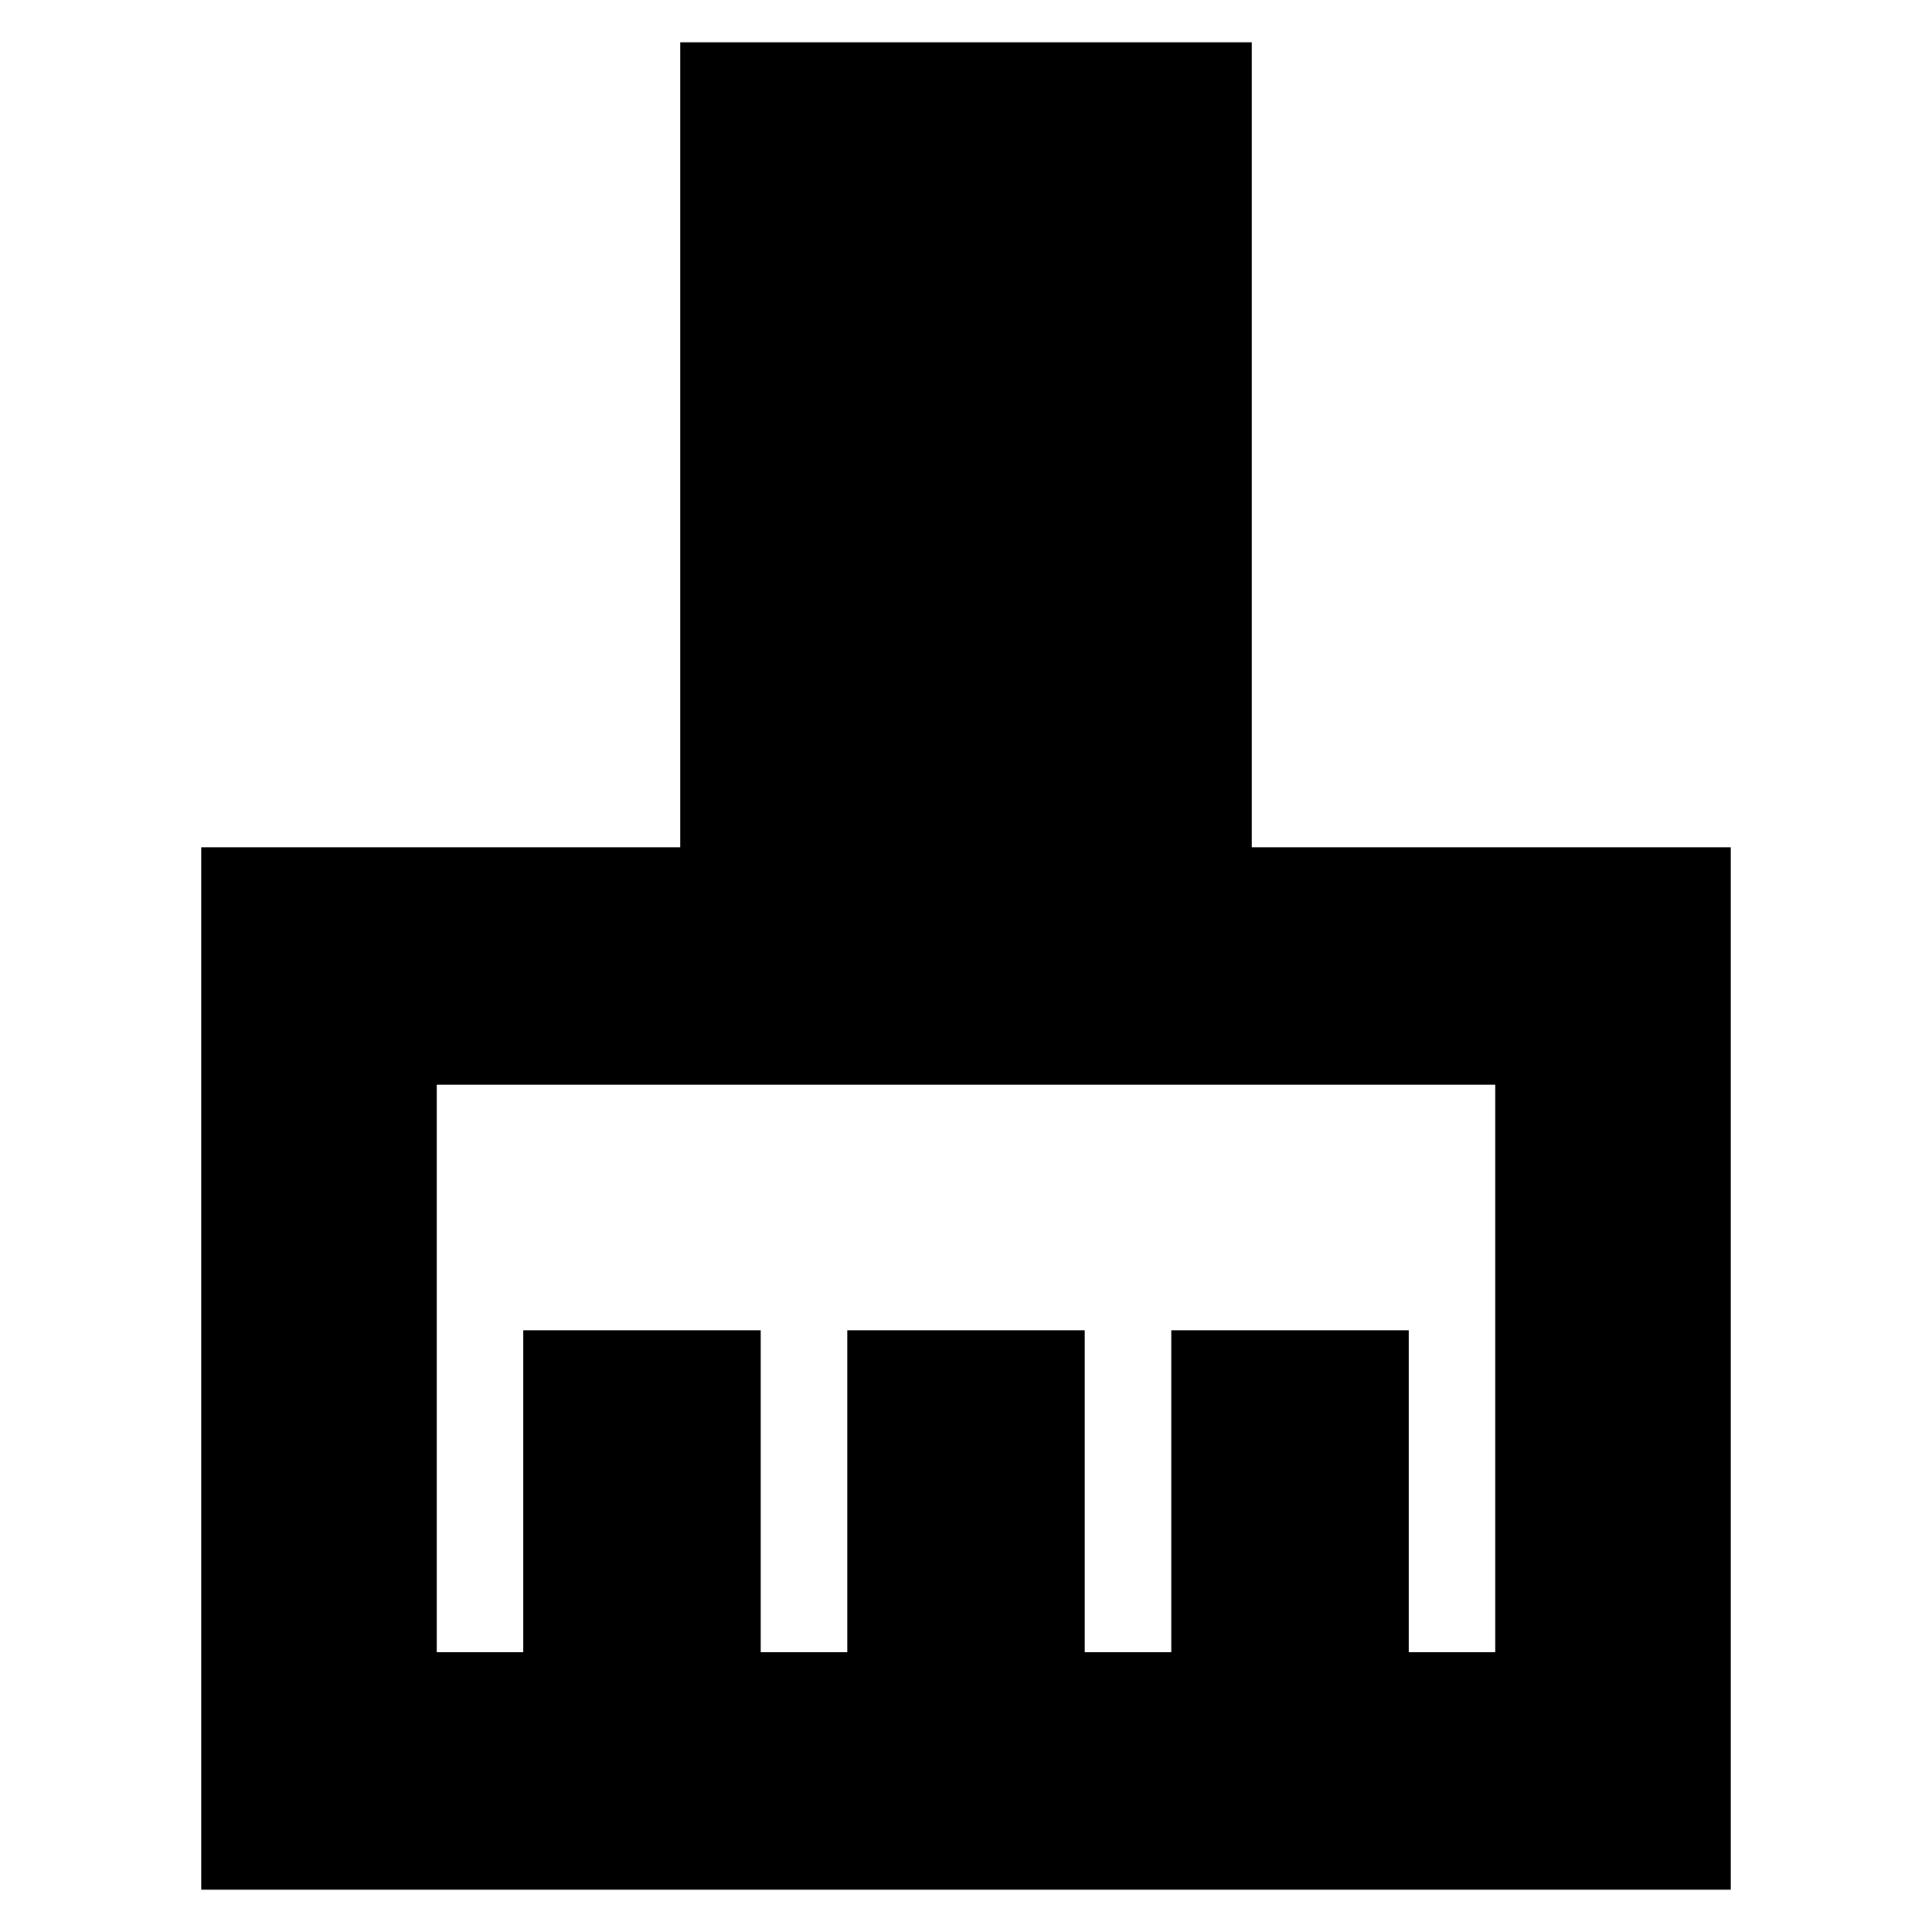 <svg xmlns="http://www.w3.org/2000/svg" height="20" width="20"><path d="M2.083 19.562V8.771H7.042V0.438H12.958V8.771H17.917V19.562ZM4.521 17.104H5.417V13.771H7.875V17.104H8.771V13.771H11.229V17.104H12.125V13.771H14.583V17.104H15.479V11.229H4.521Z"/></svg>